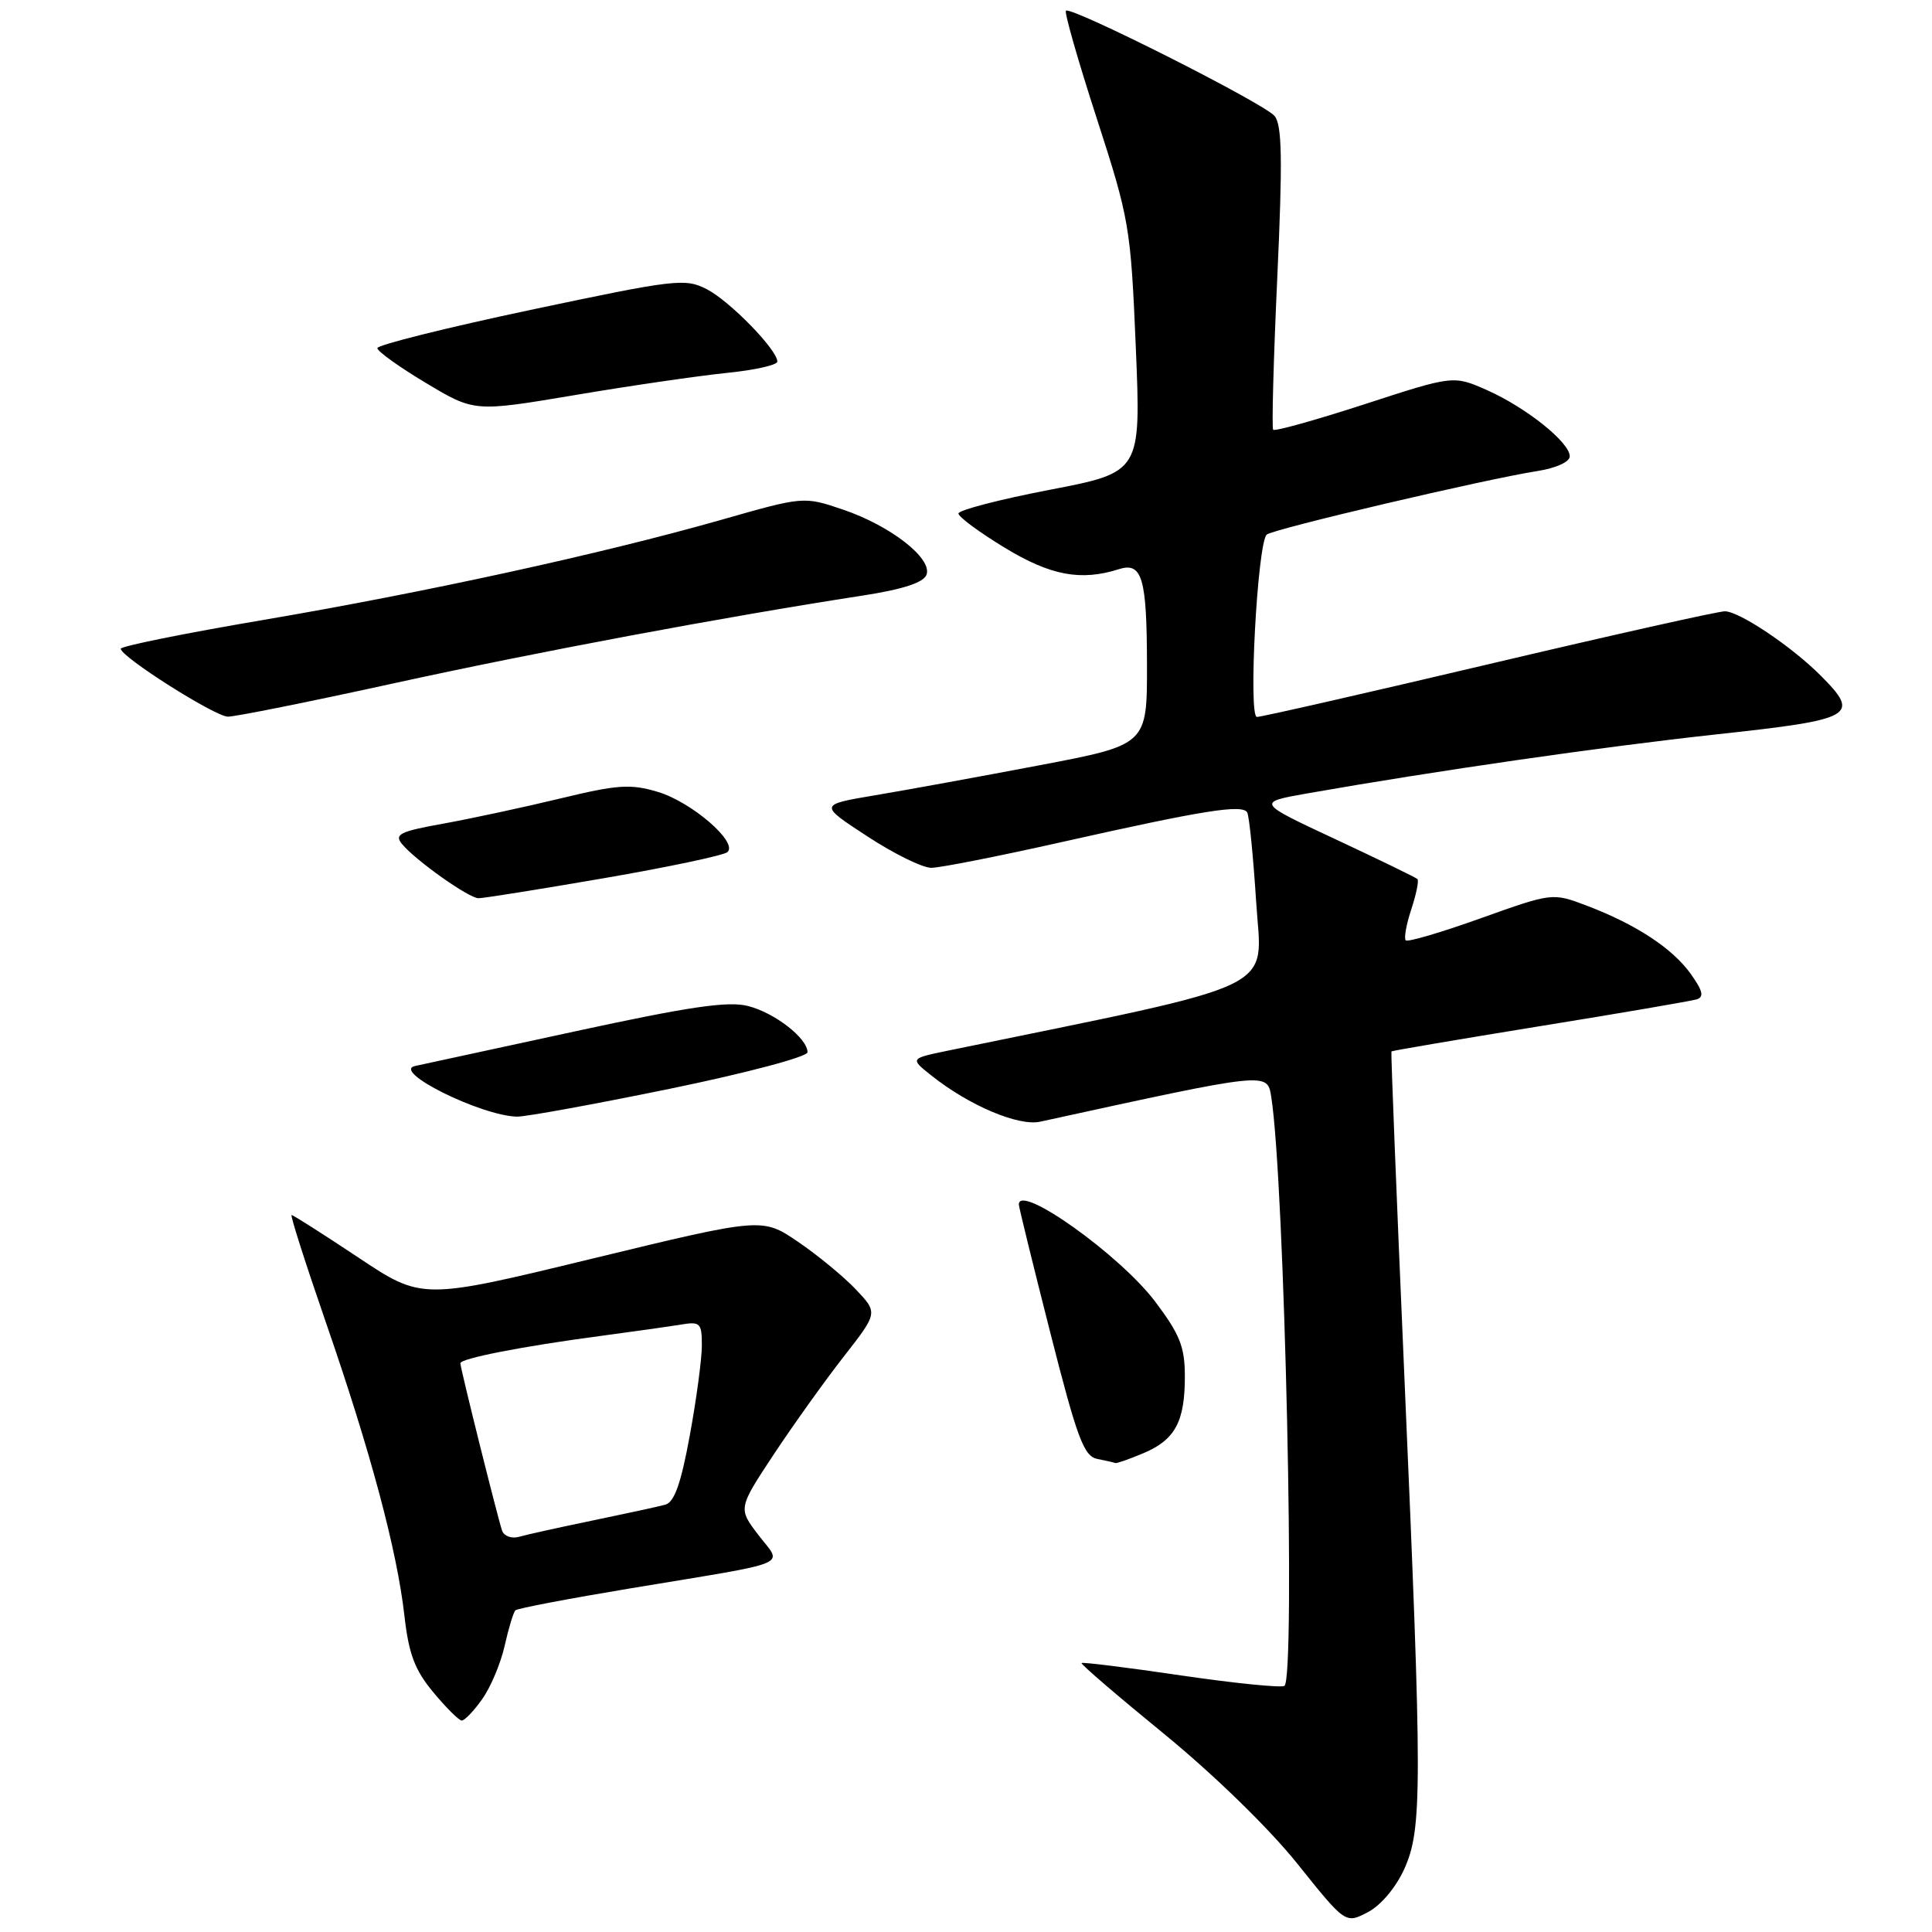 <?xml version="1.0" encoding="UTF-8" standalone="no"?>
<!DOCTYPE svg PUBLIC "-//W3C//DTD SVG 1.1//EN" "http://www.w3.org/Graphics/SVG/1.1/DTD/svg11.dtd" >
<svg xmlns="http://www.w3.org/2000/svg" xmlns:xlink="http://www.w3.org/1999/xlink" version="1.1" viewBox="0 0 256 256">
 <g >
 <path fill="currentColor"
d=" M 186.06 247.68 C 188.47 242.36 188.47 237.10 186.07 182.00 C 185.05 158.62 184.29 139.42 184.37 139.32 C 184.46 139.22 193.29 137.72 204.01 135.98 C 214.73 134.25 224.09 132.64 224.82 132.42 C 225.82 132.11 225.63 131.29 224.05 129.07 C 221.63 125.67 216.79 122.49 210.29 120.02 C 205.71 118.28 205.71 118.28 196.22 121.67 C 191.00 123.54 186.52 124.86 186.27 124.60 C 186.01 124.34 186.34 122.50 187.00 120.50 C 187.66 118.50 188.03 116.69 187.82 116.48 C 187.60 116.27 182.72 113.90 176.97 111.21 C 166.50 106.32 166.50 106.32 173.22 105.13 C 190.34 102.12 212.28 98.96 227.42 97.31 C 245.73 95.33 246.57 94.85 241.25 89.52 C 237.41 85.66 230.45 81.00 228.55 81.00 C 227.67 81.00 213.60 84.15 197.29 88.00 C 180.97 91.85 167.14 95.00 166.55 95.00 C 165.38 95.00 166.61 72.08 167.84 70.84 C 168.56 70.13 196.85 63.48 203.75 62.41 C 206.20 62.02 208.00 61.20 208.00 60.46 C 208.00 58.62 202.24 54.01 197.05 51.70 C 192.59 49.73 192.59 49.73 180.82 53.56 C 174.35 55.66 168.89 57.19 168.70 56.94 C 168.50 56.70 168.75 47.59 169.25 36.69 C 169.96 21.16 169.88 16.56 168.89 15.37 C 167.50 13.69 141.89 0.78 141.24 1.42 C 141.02 1.65 142.85 8.06 145.32 15.67 C 149.65 29.03 149.83 30.06 150.50 46.03 C 151.19 62.57 151.19 62.57 139.10 64.90 C 132.44 66.18 127.00 67.60 127.00 68.04 C 127.00 68.49 129.76 70.53 133.14 72.58 C 139.21 76.27 143.21 77.02 148.26 75.42 C 151.34 74.44 151.97 76.57 151.98 88.10 C 152.00 98.69 152.00 98.69 137.75 101.40 C 129.91 102.89 120.12 104.68 116.00 105.37 C 108.50 106.63 108.50 106.63 114.91 110.81 C 118.43 113.12 122.25 115.00 123.41 114.99 C 124.56 114.99 132.41 113.44 140.86 111.54 C 159.44 107.37 164.61 106.54 165.26 107.65 C 165.53 108.12 166.06 113.46 166.45 119.53 C 167.20 131.58 170.56 129.97 125.54 139.23 C 120.58 140.26 120.58 140.26 123.41 142.51 C 128.39 146.48 134.95 149.26 137.83 148.63 C 168.21 141.99 167.92 142.02 168.45 145.37 C 170.22 156.52 171.69 222.46 170.19 223.39 C 169.74 223.66 163.57 223.04 156.47 222.00 C 149.37 220.95 143.45 220.22 143.31 220.36 C 143.17 220.50 148.11 224.74 154.28 229.78 C 160.83 235.14 168.16 242.27 171.89 246.93 C 178.28 254.91 178.28 254.91 181.22 253.39 C 182.94 252.50 184.94 250.14 186.06 247.68 Z  M 63.89 225.15 C 65.01 223.58 66.35 220.40 66.87 218.07 C 67.39 215.75 68.03 213.64 68.29 213.38 C 68.54 213.12 75.44 211.81 83.63 210.45 C 105.49 206.82 103.68 207.58 100.49 203.39 C 97.80 199.87 97.80 199.87 102.55 192.68 C 105.17 188.73 109.34 182.90 111.82 179.73 C 116.33 173.95 116.33 173.95 113.42 170.87 C 111.81 169.17 108.36 166.33 105.75 164.55 C 101.00 161.32 101.00 161.32 78.46 166.78 C 55.92 172.25 55.92 172.25 47.47 166.62 C 42.82 163.53 38.85 161.00 38.64 161.00 C 38.43 161.00 40.48 167.41 43.19 175.25 C 49.10 192.32 52.61 205.43 53.59 214.11 C 54.16 219.15 54.96 221.29 57.41 224.23 C 59.11 226.28 60.81 227.97 61.18 227.98 C 61.56 227.99 62.78 226.72 63.89 225.15 Z  M 151.45 192.58 C 155.69 190.81 157.00 188.41 157.00 182.41 C 157.00 178.46 156.35 176.83 153.06 172.46 C 148.39 166.28 135.00 156.74 135.00 159.60 C 135.00 159.92 136.87 167.55 139.16 176.55 C 142.74 190.62 143.61 192.96 145.41 193.32 C 146.56 193.54 147.63 193.79 147.78 193.86 C 147.94 193.94 149.59 193.36 151.45 192.58 Z  M 88.75 144.27 C 98.87 142.19 107.00 140.03 107.00 139.43 C 107.00 137.58 102.66 134.20 99.11 133.30 C 96.48 132.62 91.28 133.39 76.11 136.68 C 65.32 139.02 55.83 141.08 55.00 141.25 C 51.81 141.93 63.70 147.84 68.50 147.96 C 69.60 147.99 78.71 146.33 88.75 144.27 Z  M 80.00 116.37 C 88.53 114.90 95.90 113.34 96.39 112.91 C 97.84 111.62 91.66 106.28 87.17 104.93 C 83.55 103.85 81.84 103.96 74.25 105.80 C 69.44 106.96 62.47 108.46 58.77 109.13 C 52.98 110.17 52.21 110.55 53.27 111.84 C 55.04 113.99 62.10 119.00 63.40 119.02 C 64.01 119.03 71.47 117.84 80.00 116.37 Z  M 52.19 90.54 C 71.08 86.40 95.76 81.78 114.34 78.91 C 119.60 78.10 122.37 77.20 122.76 76.17 C 123.59 74.02 118.04 69.68 111.72 67.53 C 106.50 65.76 106.50 65.76 95.50 68.90 C 79.72 73.39 56.38 78.49 34.75 82.17 C 24.44 83.92 16.00 85.63 16.00 85.96 C 16.00 87.03 28.44 94.92 30.19 94.96 C 31.12 94.98 41.02 92.99 52.19 90.54 Z  M 96.25 49.42 C 99.96 49.05 103.00 48.37 103.00 47.91 C 103.00 46.35 96.72 39.91 93.67 38.33 C 90.80 36.85 89.54 36.99 70.32 41.06 C 59.14 43.43 50.00 45.71 50.00 46.13 C 50.00 46.55 52.89 48.62 56.43 50.74 C 62.85 54.59 62.85 54.59 76.18 52.35 C 83.50 51.11 92.54 49.80 96.25 49.42 Z  M 66.53 202.82 C 65.95 201.13 61.00 181.30 61.00 180.64 C 61.00 180.00 69.30 178.38 79.50 177.03 C 83.90 176.44 88.74 175.76 90.25 175.51 C 92.78 175.09 93.00 175.31 93.00 178.28 C 93.00 180.05 92.28 185.42 91.40 190.21 C 90.24 196.56 89.36 199.05 88.15 199.38 C 87.24 199.63 82.90 200.57 78.50 201.48 C 74.10 202.39 69.71 203.36 68.75 203.64 C 67.78 203.91 66.78 203.54 66.53 202.82 Z "/>
</g>
</svg>